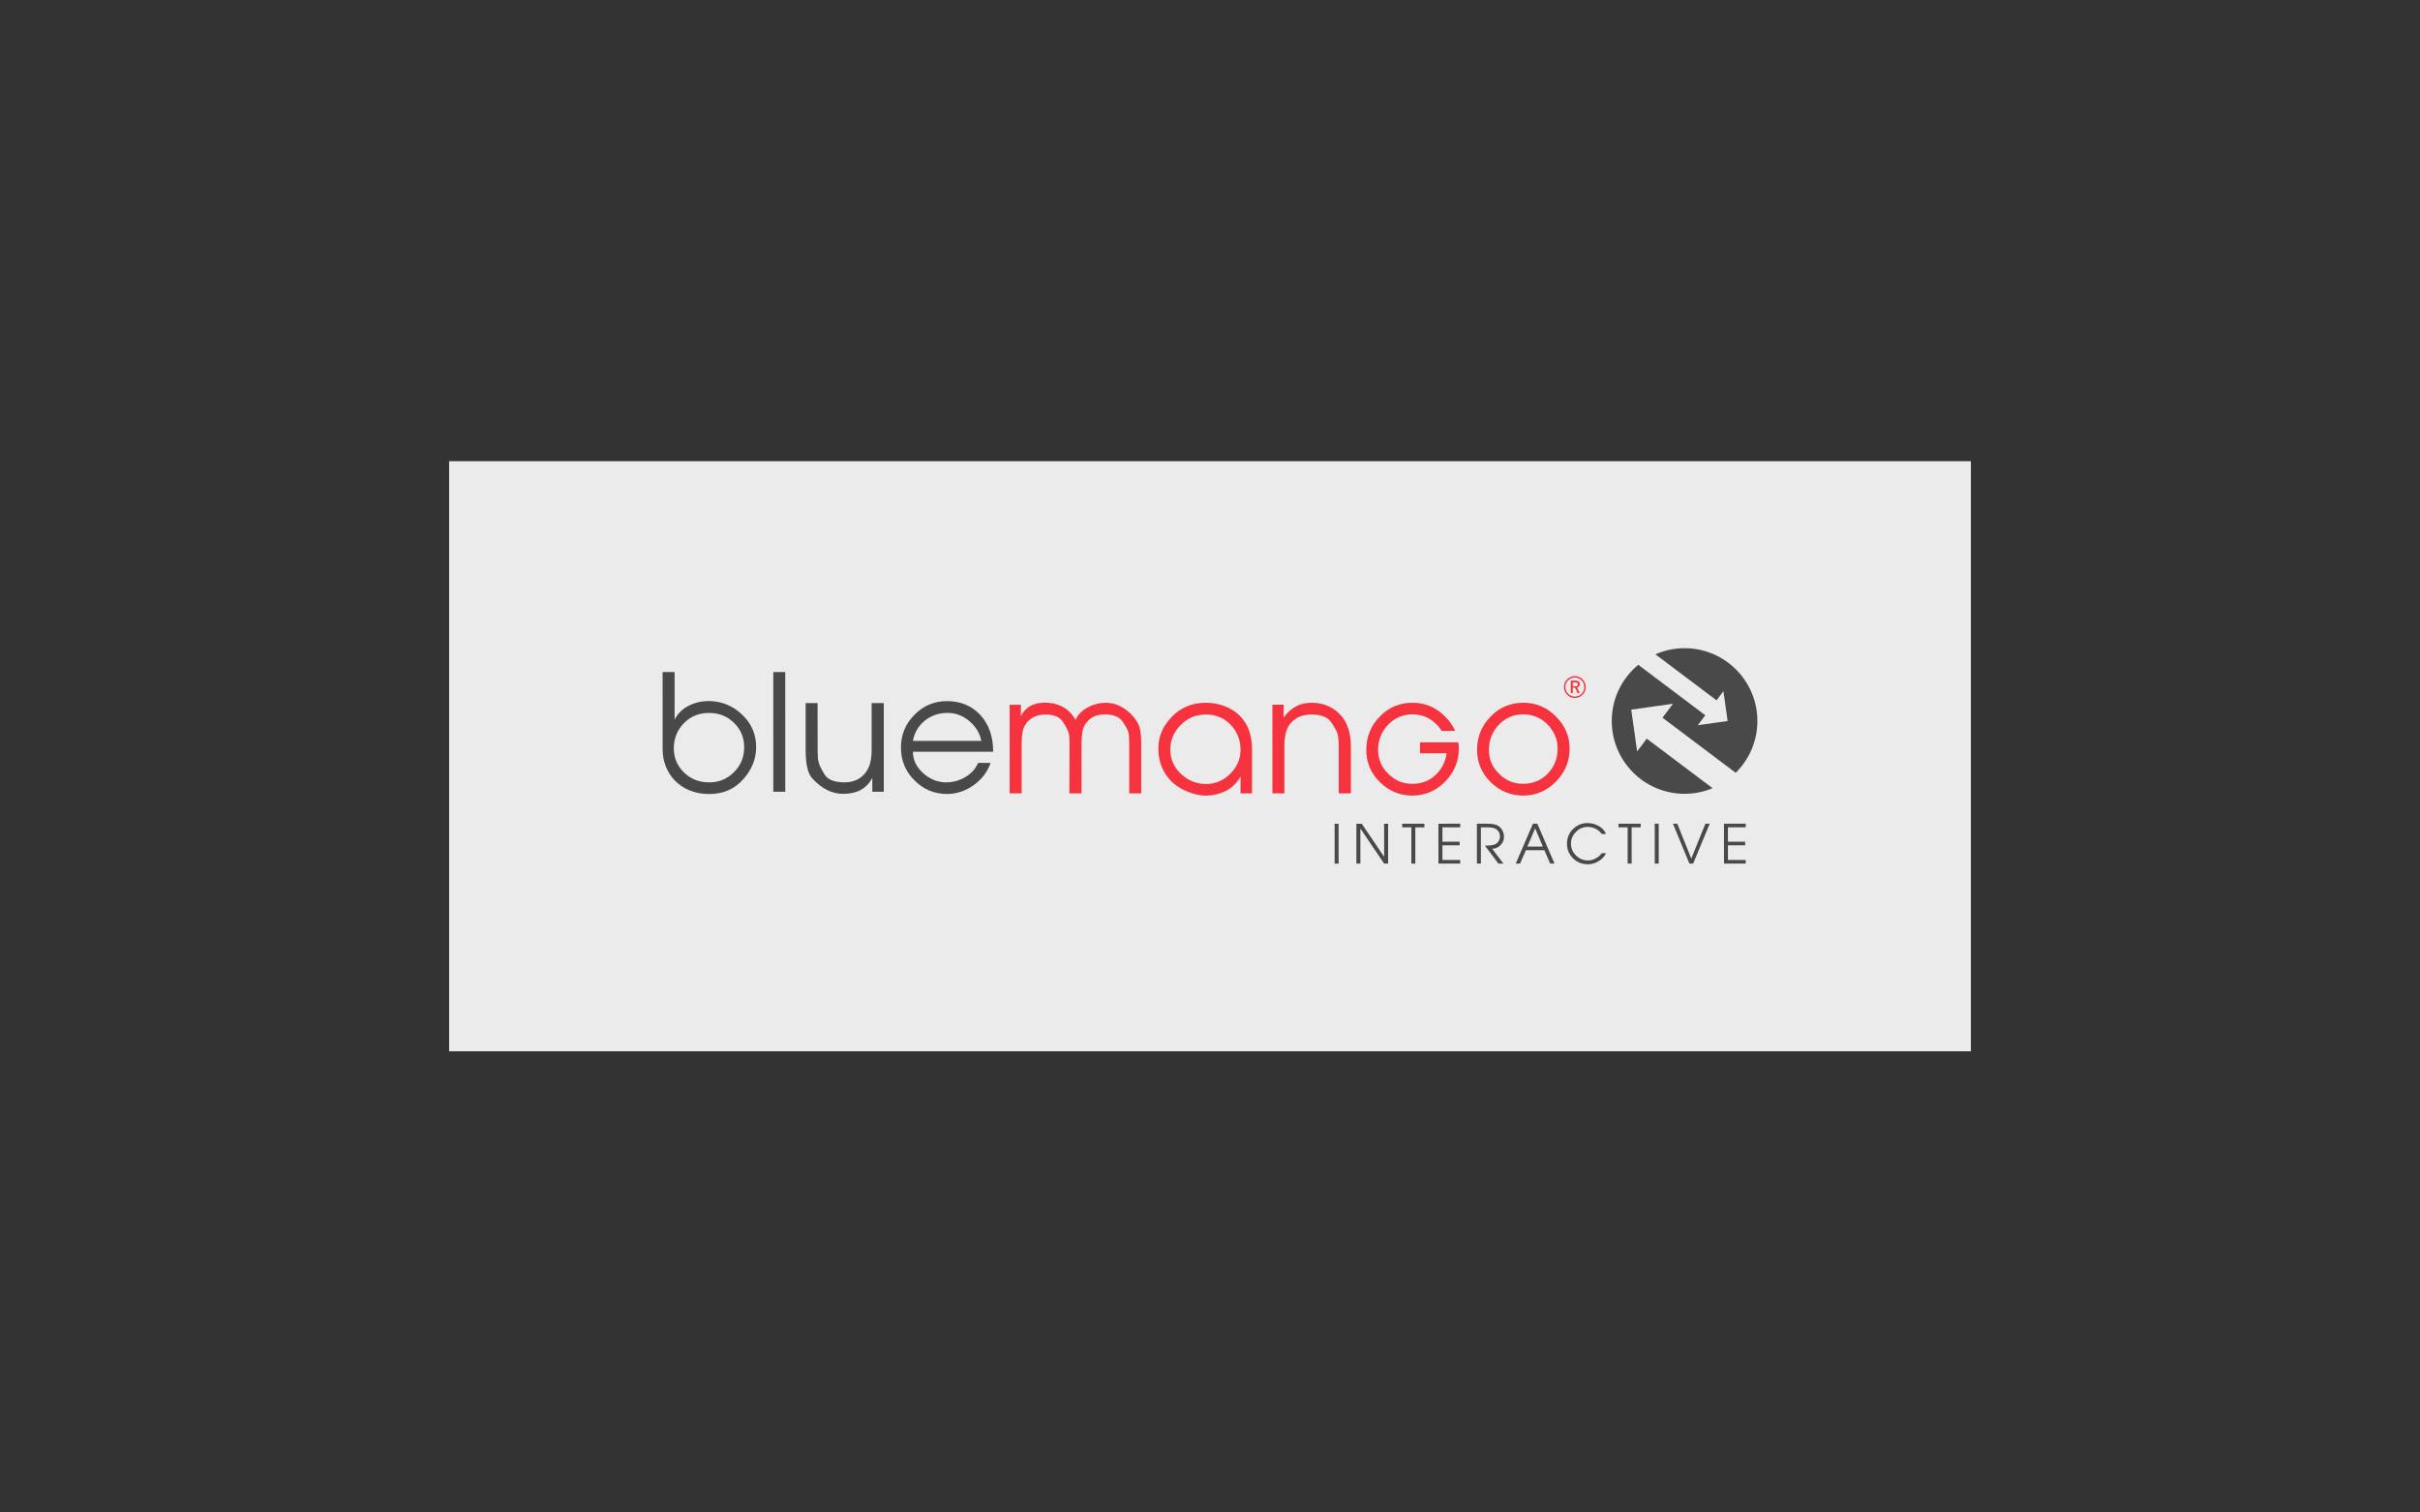 <?xml version="1.0" encoding="iso-8859-1"?>
<!-- Generator: Adobe Illustrator 18.1.1, SVG Export Plug-In . SVG Version: 6.00 Build 0)  -->
<svg version="1.1" xmlns="http://www.w3.org/2000/svg" xmlns:xlink="http://www.w3.org/1999/xlink" x="0px" y="0px"
	 viewBox="0 0 1280 800" style="enable-background:new 0 0 1280 800;" xml:space="preserve">
<rect x="0" y="0" width="1280" height="800" fill="#333333" stroke="none"/>
<g id="about_bluemango">
	<rect x="237.551" y="243.939" style="opacity:0.9;fill:#FFFFFF;" width="804.897" height="312.121"/>
	<g>
		<g>
			<g>
				<g>
					<path style="fill:#494949;" d="M393.104,412.194c-4.538,5.139-10.529,7.789-18.06,7.789
						c-15.126,0.005-24.557-10.778-24.557-23.588c0-6.328-0.006-40.935-0.006-40.935h6.327v25.244
						c1.462-3.071,3.853-5.469,7.194-7.271c3.246-1.716,6.755-2.559,10.52-2.649c6.937,0,12.929,2.388,17.971,7.175
						c4.972,4.702,7.451,10.447,7.451,17.207C399.944,401.407,397.63,407.142,393.104,412.194z M388.128,382.248
						c-3.583-3.518-8.042-5.233-13.43-5.138c-5.051,0-9.411,1.796-12.927,5.388c-3.589,3.679-5.381,8.129-5.381,13.267
						c0,5.048,1.797,9.328,5.476,12.916c3.595,3.427,8.037,5.139,13.264,5.139c5.138,0,9.5-1.801,13.089-5.405
						c3.593-3.577,5.397-7.953,5.397-13.076C393.616,390.111,391.812,385.75,388.128,382.248z"/>
					<path style="fill:#494949;" d="M409.017,418.784l-0.008-63.33h6.33l0.006,63.33H409.017z"/>
					<path style="fill:#494949;" d="M461.389,418.777v-7.371c-2.908,5.654-8.047,8.481-15.397,8.481
						c-6.077,0-11.56-2.827-16.523-8.38c-2.231-2.49-3.34-7.457-3.34-14.809l-0.006-24.819h6.334l0.006,24.819
						c0,3.082,0.171,5.219,0.514,6.423c0.344,1.445,1.374,3.599,3.076,6.407c1.637,2.836,5.228,4.281,10.705,4.281
						c4.191,0,7.613-1.375,10.182-4.105c1.791-1.887,2.906-4.115,3.421-6.583c0.426-1.896,0.682-4.034,0.682-6.423l-0.008-24.823
						h6.426v46.901H461.389z"/>
					<path style="fill:#494949;" d="M482.869,397.628c0,4.291,1.792,8.053,5.389,11.304c3.596,3.248,7.7,4.879,12.324,4.879
						c3.511-0.007,6.843-0.954,9.926-2.74c3.155-1.891,5.475-4.366,6.842-7.547h6.592c-1.621,4.722-4.617,8.655-8.898,11.732
						c-4.277,3.074-8.897,4.632-13.948,4.711c-6.846,0-12.669-2.397-17.369-7.191c-4.799-4.706-7.193-10.522-7.193-17.366
						c0-6.764,2.386-12.579,7.186-17.371c4.707-4.797,10.44-7.196,17.2-7.196c7.182,0,13.083,2.473,17.626,7.357
						c4.535,4.967,6.768,11.466,6.768,19.423L482.869,397.628z M519.061,391.883c-0.86-4.185-2.995-7.687-6.504-10.603
						c-3.422-2.825-7.268-4.276-11.548-4.19c-4.463,0-8.391,1.365-11.813,4.029c-3.427,2.815-5.564,6.418-6.334,10.778l36.11-0.015
						H519.061z"/>
				</g>
				<g>
					<path style="fill:#494949;" d="M705.924,456.796l-0.007-21.088h2.11v21.088H705.924z"/>
					<path style="fill:#494949;" d="M732.101,456.786l-12.56-18.552v18.552h-2.111v-21.078h2.848l11.823,17.496v-17.502h2.11v21.084
						H732.101z"/>
					<path style="fill:#494949;" d="M748.605,437.607v19.179h-2.108v-19.179h-4.849v-1.905h11.743v1.905H748.605z"/>
					<path style="fill:#494949;" d="M760.834,456.776l-0.013-21.075l11.526-0.01v1.915h-9.413l0.007,7.609h9.095v1.91h-9.095v7.748
						h9.407v1.902H760.834z"/>
					<path style="fill:#494949;" d="M795.508,442.59c0,1.737-0.628,3.217-1.881,4.451c-1.229,1.241-2.676,1.878-4.384,1.878
						l5.953,7.857h-2.648l-7.155-9.536l1.23,0.013c1.82,0,3.248-0.251,4.301-0.728c0.684-0.327,1.253-0.865,1.739-1.656
						c0.487-0.764,0.709-1.597,0.709-2.534c0-1.571-0.656-2.831-2.003-3.762c-0.905-0.666-2.5-0.976-4.745-0.976h-3.341
						l0.008,19.179h-2.108l-0.008-21.085h5.016c1.623,0,2.769,0.056,3.449,0.176c0.914,0.147,1.827,0.447,2.733,0.932
						c0.948,0.542,1.685,1.349,2.251,2.394c0.567,1.032,0.857,2.168,0.857,3.396H795.508z"/>
					<path style="fill:#494949;" d="M819.932,456.776l-3.052-7.06h-9.828l-3.052,7.06h-2.278l9.092-21.085h2.335l9.059,21.085
						H819.932z M811.976,438.113l-4.102,9.692h8.189L811.976,438.113z"/>
					<path style="fill:#494949;" d="M845.524,455.516c-1.768,1.079-3.649,1.631-5.645,1.631c-3.109,0-5.733-1.053-7.867-3.161
						c-2.139-2.111-3.194-4.707-3.194-7.813c0-2.991,1.055-5.555,3.194-7.668c2.134-2.105,4.704-3.163,7.691-3.163
						c2.077,0,4.04,0.516,5.898,1.569c1.94,1.104,3.217,2.508,3.853,4.193h-2.312c-0.771-1.172-1.826-2.087-3.138-2.74
						c-1.339-0.656-2.764-0.996-4.275-0.996c-2.364,0-4.44,0.882-6.151,2.652c-1.763,1.757-2.648,3.814-2.648,6.152
						c0,2.423,0.885,4.533,2.648,6.299c1.771,1.76,3.873,2.648,6.301,2.648c1.42,0,2.786-0.336,4.105-1.06
						c1.308-0.681,2.387-1.621,3.212-2.791h2.338C848.622,453.044,847.291,454.461,845.524,455.516z"/>
					<path style="fill:#494949;" d="M863.017,437.594v19.166h-2.108v-19.166h-4.856v-1.905h11.751v1.905H863.017z"/>
					<path style="fill:#494949;" d="M875.24,456.76l-0.005-21.078h2.108l0.01,21.078H875.24z"/>
					<path style="fill:#494949;" d="M895.557,456.76h-1.994l-8.695-21.078h2.304l7.393,18.454l7.457-18.454h2.302L895.557,456.76z"
						/>
					<path style="fill:#494949;" d="M911.861,456.76l-0.01-21.078h11.518v1.905h-9.407v7.606h9.095v1.914h-9.095l0.007,7.746h9.4
						v1.907H911.861z"/>
				</g>
			</g>
			<path style="fill:#494949;" d="M871.008,390.693l-5.096,6.759l-3.111-22.103l22.102-3.121l-5.565,7.386l38.713,29.138
				c7.081-6.985,11.469-16.664,11.469-27.386c0-21.271-17.241-38.512-38.503-38.512c-5.498,0-10.698,1.164-15.422,3.232
				l32.325,24.336l3.639-4.827l2.23,15.771l-15.776,2.217l3.969-5.258l-35.452-26.686c-8.572,7.06-14.026,17.748-14.026,29.726
				c0,21.253,17.239,38.496,38.512,38.496c5.246,0,10.247-1.055,14.813-2.96L871.008,390.693z"/>
			<path style="fill:none;" d="M852.505,381.365c0-21.271,17.239-38.512,38.512-38.512c21.262,0,38.503,17.242,38.503,38.512
				c0,21.253-17.241,38.496-38.503,38.496C869.744,419.861,852.505,402.619,852.505,381.365z"/>
		</g>
		<path style="fill:#F7323F;" d="M597.278,419.639v-26.096c0-2.654-0.086-4.536-0.343-5.816c-0.433-1.705-1.543-3.772-3.333-6.261
			c-1.719-2.39-4.8-3.594-9.338-3.583c-3.847,0-6.841,1.204-8.978,3.598c-1.629,1.705-2.575,3.769-2.825,5.986
			c-0.267,1.706-0.421,3.769-0.421,6.077v26.108h-6.424l0.088-26.794c0-2.384-0.175-4.1-0.434-5.049
			c-0.43-1.626-1.537-3.683-3.17-6.152c-1.703-2.494-4.786-3.774-9.234-3.693c-4.881,0.015-8.472,1.892-10.705,5.65
			c-1.195,1.976-1.796,5.058-1.79,9.252v26.761h-6.329l-0.006-46.867h5.989l-0.089,6.157c2.314-4.792,6.499-7.196,12.496-7.266
			c6.246-0.01,11.723,2.127,15.234,7.261l1.201,1.802l1.015-1.888c1.547-2.132,3.683-3.849,6.337-5.138
			c2.744-1.279,5.561-1.967,8.478-1.967c4.536,0,8.633,1.616,12.316,4.877c2.996,2.65,4.882,5.395,5.743,8.205
			c0.593,2.233,0.856,4.967,0.856,8.143l0.008,26.694H597.278z"/>
		<path style="fill:#F7323F;" d="M656.157,419.636v-8.912c-1.713,3.181-4.195,5.654-7.454,7.455
			c-3.243,1.701-6.835,2.565-10.777,2.655c-3.517,0-7.098-0.852-10.695-2.484c-3.597-1.621-6.415-3.594-8.465-5.906
			c-4.038-4.531-6.086-10.011-6.086-16.514c-0.007-6.242,2.311-11.722,6.84-16.519c4.877-5.128,10.954-7.697,18.15-7.697
			c10.762,0,24.554,5.957,24.554,24.492c0,5.464,0,23.428,0,23.428H656.157z M656.157,396.609c0-5.218-1.801-9.67-5.308-13.348
			c-3.511-3.582-7.878-5.394-13.177-5.298c-5.14,0-9.5,1.797-13.1,5.475c-3.676,3.598-5.563,7.958-5.563,13.011
			c0,5.047,1.888,9.328,5.654,12.911c3.764,3.514,8.221,5.313,13.263,5.313c4.882,0,9.155-1.811,12.84-5.473
			c3.589-3.599,5.39-7.789,5.39-12.68V396.609z"/>
		<path style="fill:#F7323F;" d="M708.1,419.63l-0.006-24.656c0-3.161-0.252-5.47-0.683-7.005c-0.521-1.54-1.718-3.604-3.509-6.247
			c-1.886-2.569-5.396-3.859-10.52-3.773c-4.889,0-8.646,1.806-11.298,5.313c-1.806,2.394-2.746,6.328-2.74,11.718v24.657h-6.335
			v-46.902H679l-0.087,6.844c3.682-5.218,8.551-7.868,14.72-7.868c6.758,0,12.148,2.474,16.258,7.442
			c3.081,3.848,4.627,9.148,4.627,15.821l0.003,24.656H708.1z"/>
		<path style="fill:#F7323F;" d="M823.024,413.379c-4.784,4.866-10.525,7.346-17.205,7.436c-6.755,0-12.576-2.394-17.362-7.099
			c-4.794-4.709-7.192-10.437-7.192-17.122c-0.012-6.839,2.392-12.75,7.184-17.633c4.704-4.867,10.53-7.265,17.37-7.265
			c6.495,0,12.245,2.389,17.125,7.265c4.866,4.803,7.274,10.443,7.274,16.946C830.218,402.655,827.81,408.491,823.024,413.379z
			 M818.575,383.237c-3.6-3.592-7.881-5.389-12.756-5.389c-5.138,0-9.5,1.807-12.92,5.389c-3.511,3.603-5.303,8.058-5.392,13.272
			c0,5.048,1.806,9.324,5.477,12.841c3.517,3.503,7.798,5.299,12.835,5.218c5.057,0,9.336-1.803,12.847-5.395
			c3.507-3.684,5.212-8.128,5.212-13.266C823.878,391.114,822.085,386.929,818.575,383.237z"/>
		<path style="fill:#F7323F;" d="M751.115,392.625l-0.029,5.831l14.045-0.035c-0.474,4.089-2.159,7.687-5.08,10.763
			c-3.506,3.592-7.789,5.392-12.839,5.392c-5.049,0.088-9.328-1.713-12.831-5.225c-3.687-3.497-5.476-7.793-5.476-12.835
			c0.08-5.214,1.871-9.669,5.386-13.262c3.414-3.594,7.789-5.39,12.921-5.395c4.88,0,9.155,1.797,12.752,5.395
			c1.014,1.063,1.837,2.182,2.568,3.351h7.132c-1.195-2.75-2.96-5.304-5.341-7.627c-4.876-4.882-10.607-7.276-17.112-7.276
			c-6.856,0-12.669,2.394-17.368,7.276c-4.8,4.877-7.18,10.778-7.18,17.633c0,6.672,2.387,12.397,7.188,17.106
			c4.792,4.711,10.605,7.114,17.36,7.099c6.68-0.085,12.406-2.564,17.208-7.436c4.794-4.884,7.179-10.708,7.179-17.457
			c0-1.14-0.095-2.229-0.243-3.298H751.115z"/>
		<g>
			<path style="fill:#F7323F;" d="M832.943,357.62c0.792,0,1.541,0.146,2.23,0.437c0.707,0.296,1.326,0.723,1.888,1.285
				c0.54,0.542,0.94,1.15,1.229,1.866c0.286,0.687,0.428,1.435,0.428,2.203c0,0.788-0.142,1.53-0.428,2.233
				c-0.289,0.687-0.719,1.31-1.272,1.848c-0.55,0.546-1.181,0.967-1.884,1.264c-0.71,0.296-1.435,0.442-2.191,0.442
				c-0.753,0-1.475-0.146-2.177-0.442c-0.704-0.312-1.326-0.732-1.869-1.295c-0.554-0.547-0.965-1.169-1.247-1.856
				c-0.292-0.703-0.439-1.436-0.439-2.194c0-0.647,0.103-1.279,0.317-1.876c0.206-0.633,0.5-1.195,0.914-1.701
				c0.555-0.713,1.223-1.264,1.987-1.646C831.198,357.817,832.044,357.641,832.943,357.62z M832.965,358.369
				c-0.674,0-1.311,0.13-1.907,0.366c-0.603,0.255-1.136,0.622-1.608,1.079c-0.47,0.501-0.839,1.053-1.105,1.68
				c-0.255,0.628-0.389,1.27-0.389,1.922c0,0.657,0.134,1.295,0.377,1.897c0.271,0.617,0.622,1.154,1.094,1.631
				c0.467,0.476,1.003,0.843,1.616,1.104c0.611,0.265,1.247,0.395,1.888,0.395c0.679,0,1.326-0.134,1.933-0.395
				c0.624-0.242,1.176-0.603,1.656-1.084c0.46-0.467,0.813-0.998,1.082-1.601c0.25-0.592,0.38-1.239,0.38-1.897
				c0-0.701-0.116-1.354-0.367-1.966c-0.25-0.607-0.602-1.16-1.061-1.632c-0.488-0.487-1.029-0.857-1.641-1.108
				C834.31,358.505,833.654,358.369,832.965,358.369z M830.847,359.989h2.044c0.898,0,1.574,0.151,2.021,0.461
				c0.459,0.302,0.689,0.773,0.689,1.365c0,0.487-0.137,0.884-0.393,1.195c-0.256,0.321-0.614,0.526-1.083,0.602l1.44,2.98h-1.122
				l-1.326-2.855h-1.241v2.855h-1.03V359.989z M831.877,360.918v2.127l1.042-0.005c0.606,0,1.025-0.085,1.275-0.251
				c0.256-0.14,0.39-0.411,0.39-0.767c0-0.392-0.141-0.668-0.41-0.843c-0.265-0.176-0.697-0.26-1.283-0.26H831.877z"/>
		</g>
	</g>
</g>
<g id="Layer_1">
</g>
</svg>
